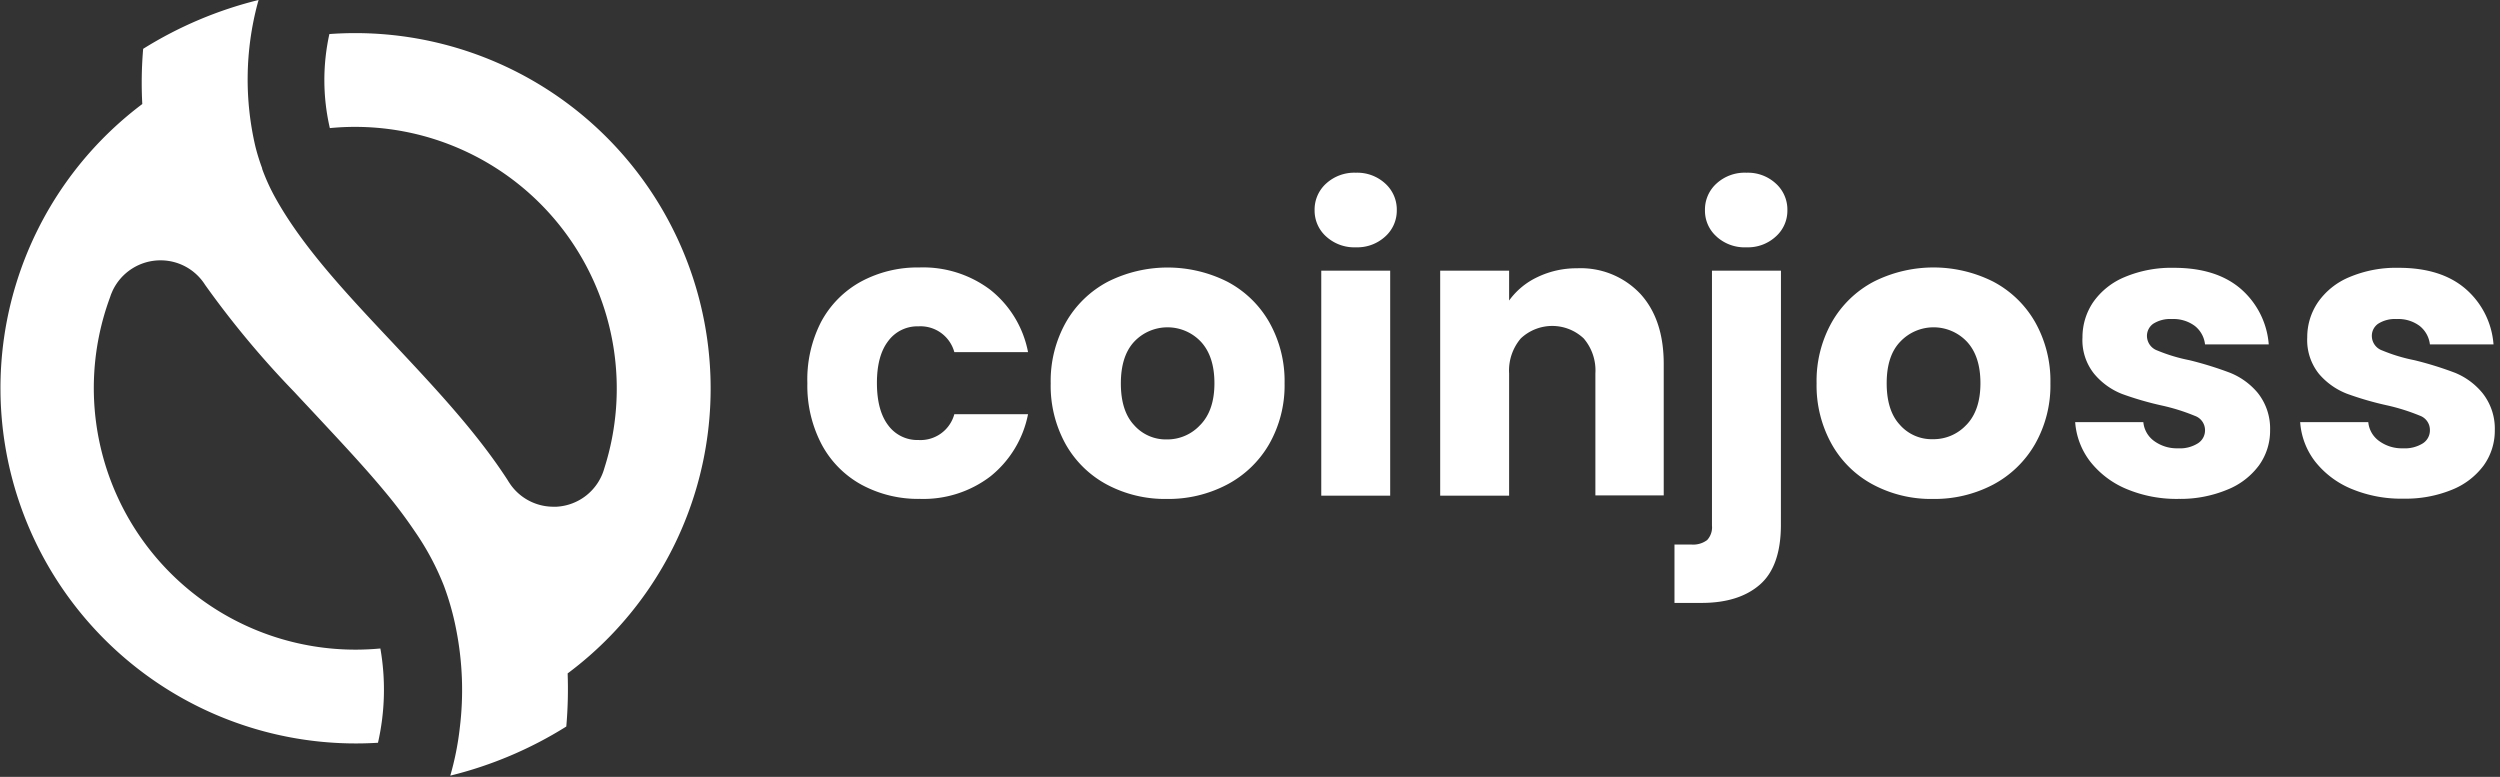 <svg xmlns="http://www.w3.org/2000/svg" fill="none" viewBox="0 0 428 133">
  <rect x="0" y="0" width="428" height="133" fill="#333333" stroke="none"/>
  <g clip-path="url(#bAE_On0R3a)" fill="#fff">
    <path d="M97.18 115.29c.11 3.032.033 6.068-.23 9.09a68.001 68.001 0 01-19.86 8.41 49.141 49.141 0 001.62-8.12c.693-5.61.49-11.294-.6-16.84a46.901 46.901 0 00-2.11-7.54 45.697 45.697 0 00-4.84-9.11l-.37-.54a81.893 81.893 0 00-5-6.59c-3.54-4.26-7.58-8.55-11.72-13-1.22-1.31-2.46-2.62-3.68-3.94a159.592 159.592 0 01-15.27-18.33 9 9 0 00-7.64-4.21 9.06 9.06 0 00-8.22 5.24l-.21.49c-.07.18-.14.38-.2.57a44.79 44.79 0 0042 60.35c1.44 0 2.86-.07 4.27-.2a40.921 40.921 0 01-.41 16.14A60.844 60.844 0 013.202 85.68 60.84 60.84 0 0124.36 17.81a68.286 68.286 0 01.15-9.45A67.999 67.999 0 0144.26 0c0 .14-.08.27-.11.41l-.06.23a50.47 50.47 0 00-.37 24.43 35.69 35.69 0 001.16 3.74.418.418 0 000 .1 34.422 34.422 0 002.12 4.7c4.67 8.53 12.23 16.57 20.24 25.08 7 7.48 14.26 15.15 19.68 23.52.07.13.15.25.23.37l.24.36a9 9 0 007.37 3.81h.52a9.002 9.002 0 008.18-6.58 44.787 44.787 0 001.556-20.797 44.789 44.789 0 00-23.9-32.776A44.8 44.8 0 0056.47 21.93a36.54 36.54 0 01-.08-16.1 60.84 60.84 0 0140.79 109.46zm43.39-60.18a17.003 17.003 0 016.83-6.9 20.392 20.392 0 0110-2.42 19.09 19.09 0 0112.11 3.8A17.91 17.91 0 01176 60.28h-12.62a5.998 5.998 0 00-6.14-4.41 6.198 6.198 0 00-5.18 2.52c-1.293 1.68-1.937 4.083-1.93 7.21.007 3.127.65 5.53 1.93 7.21a6.194 6.194 0 005.18 2.52 5.999 5.999 0 006.14-4.42H176a18.096 18.096 0 01-6.42 10.63 18.901 18.901 0 01-12.08 3.87 20.392 20.392 0 01-10-2.42 17.003 17.003 0 01-6.83-6.9 21.587 21.587 0 01-2.45-10.49 21.589 21.589 0 012.35-10.49zM189.58 83a17.68 17.68 0 01-7.11-6.9 20.586 20.586 0 01-2.59-10.49 20.457 20.457 0 012.62-10.46 17.86 17.86 0 017.18-6.93 22.77 22.77 0 0120.43 0 17.804 17.804 0 017.18 6.93 20.472 20.472 0 012.63 10.46 20.287 20.287 0 01-2.66 10.46A18 18 0 01210 83a21.57 21.57 0 01-10.25 2.42A21.149 21.149 0 01189.58 83zm15.94-10.28c1.593-1.66 2.39-4.03 2.39-7.11s-.78-5.45-2.32-7.11a7.851 7.851 0 00-11.42 0c-1.52 1.633-2.28 4.013-2.28 7.14s.747 5.497 2.24 7.11a7.248 7.248 0 005.63 2.48 7.653 7.653 0 005.76-2.52v.01zm21.54-32.21a5.942 5.942 0 01-2-4.52 6 6 0 012-4.59 7.14 7.14 0 015.07-1.83 7.06 7.06 0 015 1.83 6 6 0 012 4.59 5.942 5.942 0 01-2 4.52 7.06 7.06 0 01-5 1.83 7.14 7.14 0 01-5.07-1.83zM238 46.34v38.52h-11.8V46.34H238zm42.83 3.97c2.667 2.92 4 6.92 4 12v22.5h-11.7V63.94a8.432 8.432 0 00-2-6 7.85 7.85 0 00-10.77 0 8.482 8.482 0 00-2 6v20.92h-11.8V46.34h11.8v5.11a12.536 12.536 0 014.83-4 15.403 15.403 0 016.81-1.52 14.003 14.003 0 0110.83 4.38zm24.06 39.52c0 4.74-1.197 8.157-3.59 10.25s-5.727 3.14-10 3.14h-4.63v-10h2.83a4 4 0 002.76-.76 3.202 3.202 0 00.83-2.48V46.34h11.81l-.01 43.49zm-11-49.32a5.904 5.904 0 01-2-4.52 6 6 0 012-4.59 7.14 7.14 0 015.11-1.83 7.049 7.049 0 015 1.83 6 6 0 012 4.59 5.909 5.909 0 01-2 4.52 7.049 7.049 0 01-5 1.83 7.14 7.14 0 01-5.12-1.83h.01zM320.73 83a17.62 17.62 0 01-7.11-6.9A20.584 20.584 0 01311 65.6a20.456 20.456 0 012.62-10.46 17.802 17.802 0 017.18-6.93 22.77 22.77 0 0120.43 0 17.802 17.802 0 017.18 6.93 20.456 20.456 0 012.62 10.46 20.282 20.282 0 01-2.65 10.46 18 18 0 01-7.22 6.94 21.57 21.57 0 01-10.25 2.42A21.12 21.12 0 01320.73 83zm15.94-10.28c1.587-1.66 2.38-4.03 2.38-7.11s-.77-5.45-2.31-7.11a7.85 7.85 0 00-11.42 0c-1.547 1.607-2.32 3.973-2.32 7.1s.747 5.497 2.24 7.11a7.248 7.248 0 005.63 2.48 7.677 7.677 0 005.8-2.48v.01zM364 83.69a15.45 15.45 0 01-6.17-4.69 12.52 12.52 0 01-2.56-6.73h11.67a4.5 4.5 0 001.86 3.24 6.591 6.591 0 004.07 1.24 5.76 5.76 0 003.42-.86 2.621 2.621 0 001.21-2.24 2.593 2.593 0 00-1.73-2.45 34.23 34.23 0 00-5.59-1.76 53.832 53.832 0 01-6.9-2 11.865 11.865 0 01-4.76-3.44 9.203 9.203 0 01-2-6.25 10.668 10.668 0 011.82-6 12.316 12.316 0 015.39-4.31 20.588 20.588 0 018.45-1.59c4.84 0 8.64 1.2 11.43 3.59a14 14 0 014.8 9.52H377.5a4.671 4.671 0 00-1.76-3.17 6.12 6.12 0 00-3.9-1.17 5.41 5.41 0 00-3.18.79 2.542 2.542 0 00-1.1 2.17 2.663 2.663 0 001.76 2.42 28.706 28.706 0 005.49 1.66 60.02 60.02 0 017 2.17 12.004 12.004 0 014.73 3.45 9.786 9.786 0 012.1 6.39 10.13 10.13 0 01-1.9 6 12.5 12.5 0 01-5.45 4.17 20.903 20.903 0 01-8.29 1.57 22.12 22.12 0 01-9-1.72zm38.56 0a15.42 15.42 0 01-6.22-4.69 12.432 12.432 0 01-2.55-6.73h11.66a4.48 4.48 0 001.87 3.24 6.57 6.57 0 004.07 1.24 5.8 5.8 0 003.42-.86 2.64 2.64 0 001.19-2.28 2.593 2.593 0 00-1.73-2.45 34.534 34.534 0 00-5.59-1.76 53.832 53.832 0 01-6.9-2A12.004 12.004 0 01397 64a9.248 9.248 0 01-2-6.25 10.606 10.606 0 011.83-6 12.268 12.268 0 015.39-4.31 20.521 20.521 0 018.45-1.59c4.827 0 8.633 1.197 11.42 3.59a13.926 13.926 0 014.8 9.52H416a4.73 4.73 0 00-1.77-3.17 6.091 6.091 0 00-3.89-1.17 5.39 5.39 0 00-3.18.79 2.513 2.513 0 00-1.1 2.17 2.643 2.643 0 001.78 2.42 28.804 28.804 0 005.48 1.66 58.814 58.814 0 017 2.17 11.877 11.877 0 014.68 3.46 9.79 9.79 0 012.11 6.39 10.2 10.2 0 01-1.9 6 12.55 12.55 0 01-5.45 4.17 20.899 20.899 0 01-8.25 1.52 22.121 22.121 0 01-8.95-1.68z"/>
  </g>
  <defs>
    <clipPath id="bAE_On0R3a">
      <path fill="#fff" d="M0 0h427.13v132.79H0z"/>
    </clipPath>
  </defs>
</svg>
